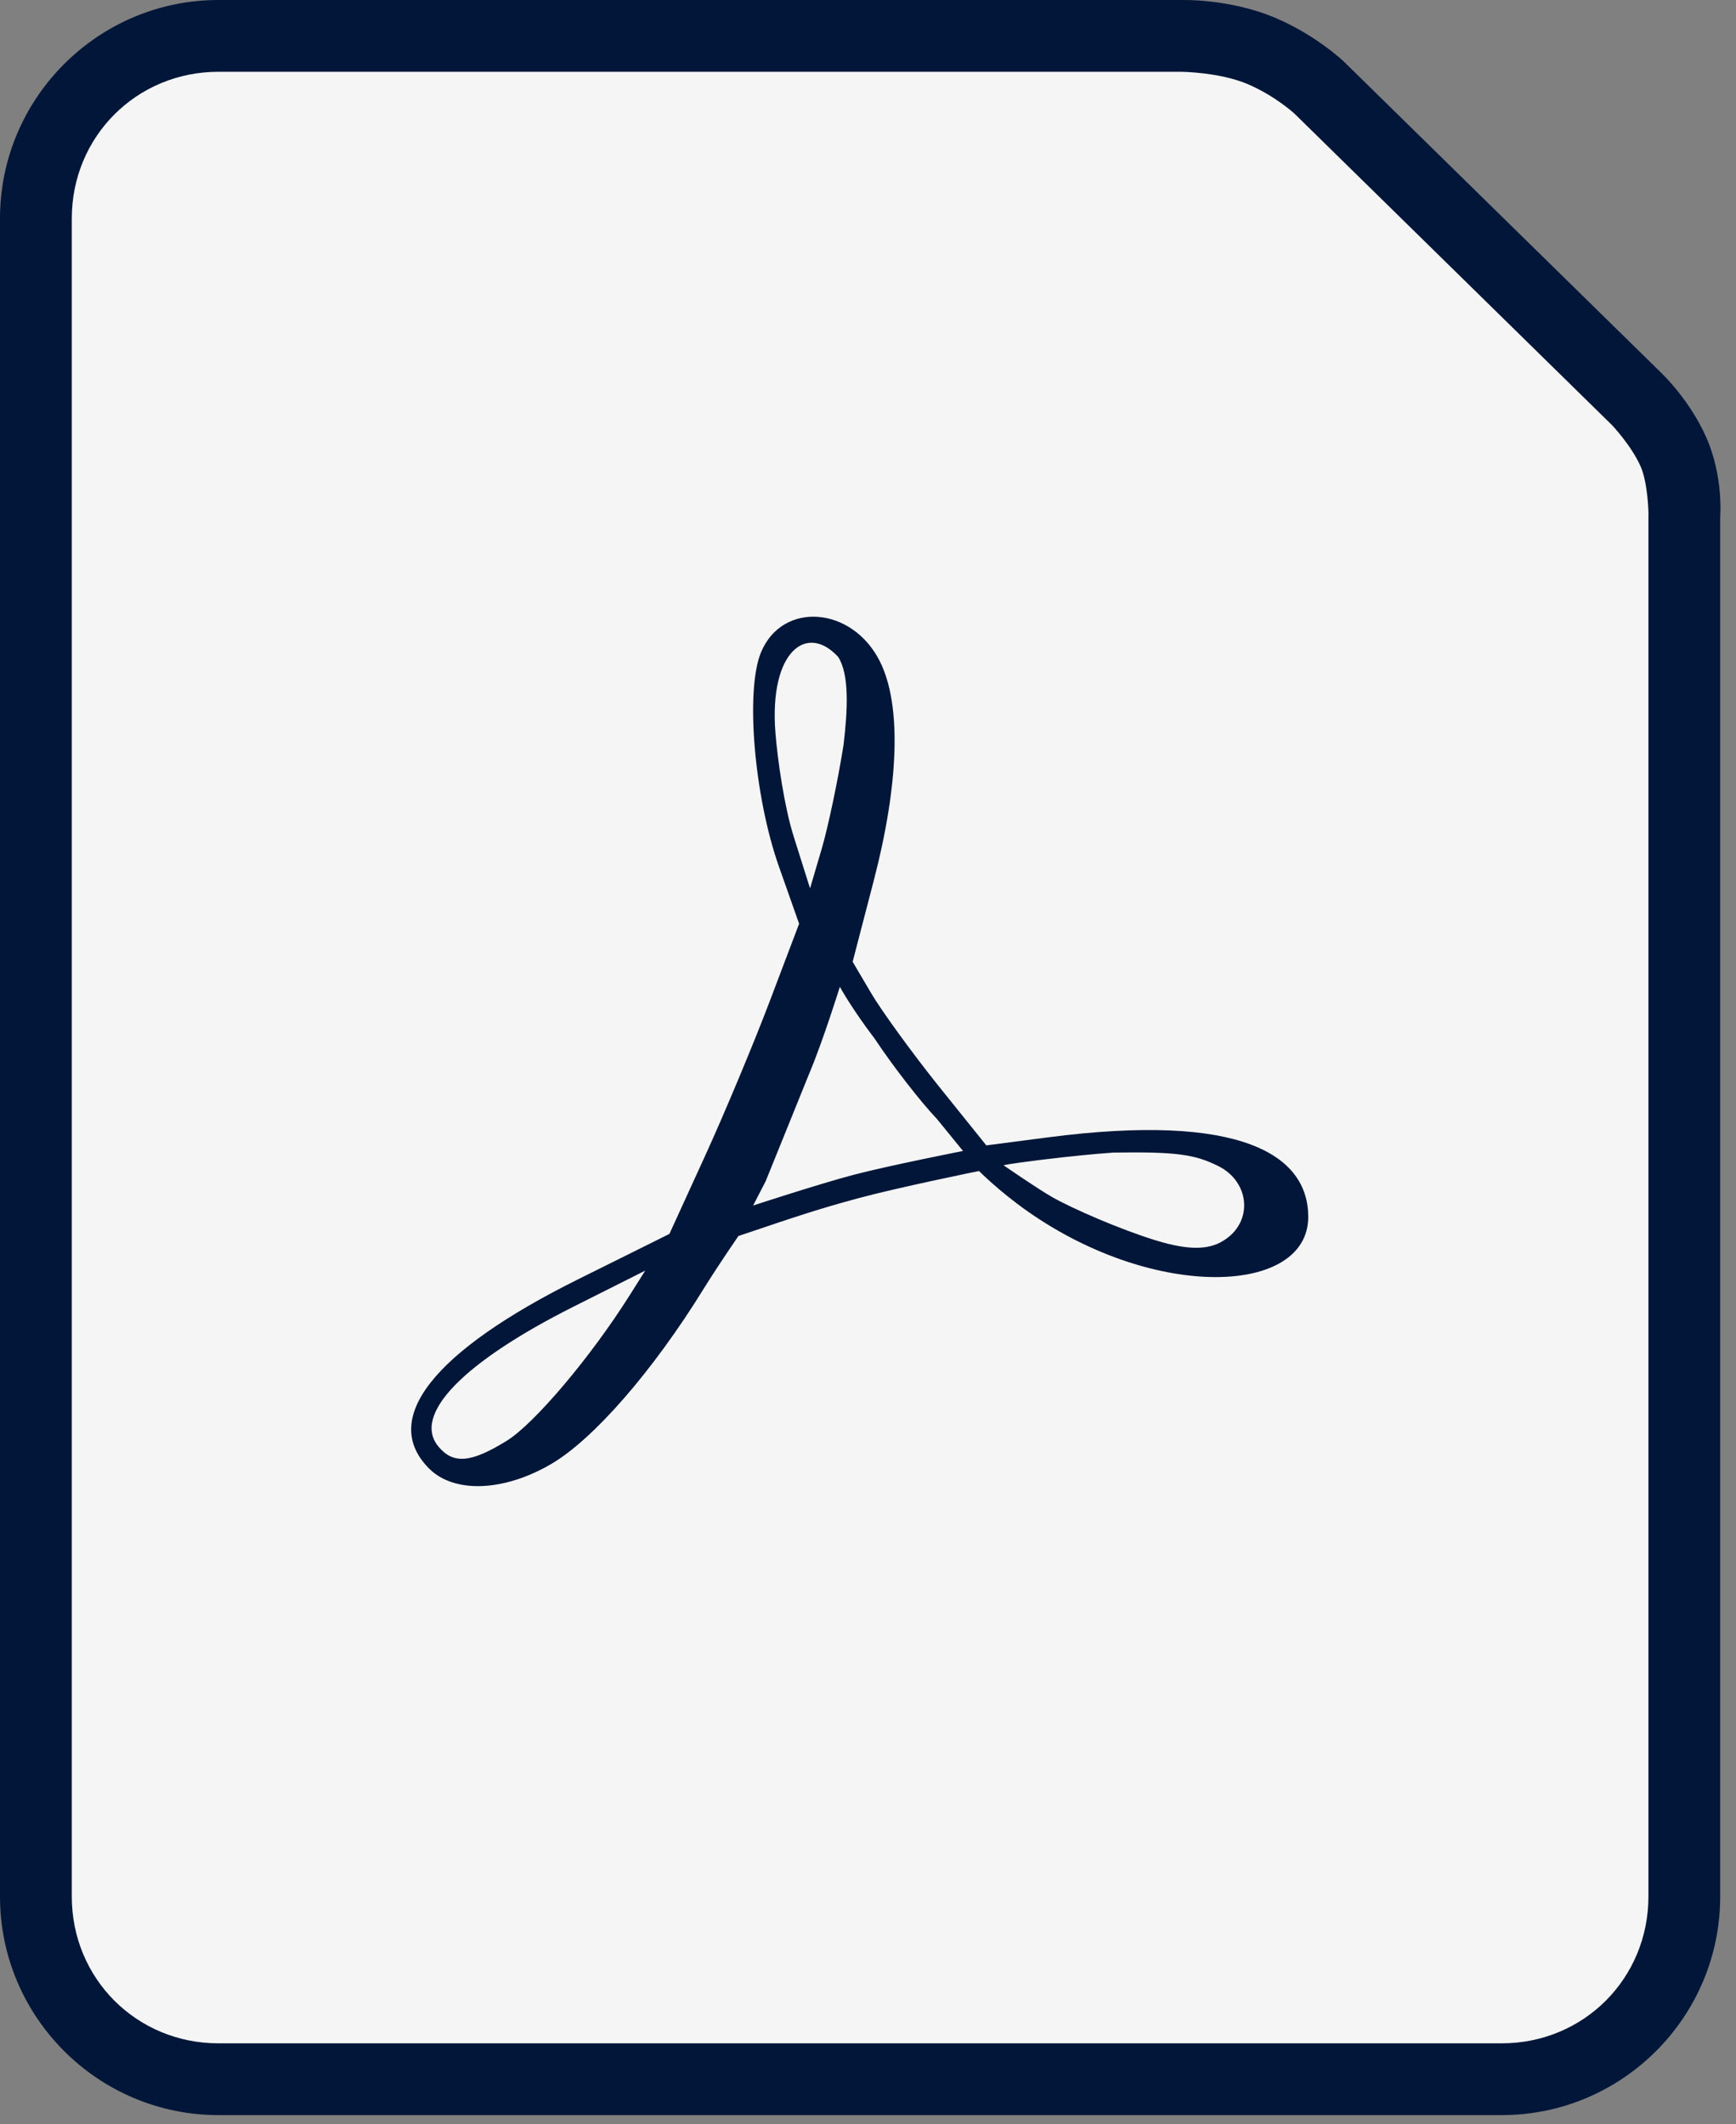 <?xml version="1.0" encoding="UTF-8"?>
<svg width="76px" height="93px" viewBox="0 0 76 93" version="1.1" xmlns="http://www.w3.org/2000/svg" xmlns:xlink="http://www.w3.org/1999/xlink">
    <rect x="0" y="0" width="76" height="93" fill="#808080" stroke="none"/>
    <title>pdf</title>
    <g id="Page-1" stroke="none" stroke-width="1" fill="none" fill-rule="evenodd">
        <g id="pdf" fill-rule="nonzero">
            <path d="M9.564,-3.70929996e-07 C4.292,-3.70929996e-07 8.90712002e-08,4.295 8.90712002e-08,9.567 L8.90712002e-08,83.037 C8.90712002e-08,88.309 4.292,92.604 9.564,92.604 L65.744,92.604 C71.016,92.604 75.308,88.31 75.308,83.037 L75.308,22.624 C75.308,22.624 75.459,20.855 74.691,19.134 C73.971,17.52 72.798,16.397 72.798,16.397 C72.795,16.393 72.792,16.389 72.789,16.385 L58.85,2.714 C58.843,2.706 58.835,2.698 58.827,2.69 C58.827,2.69 57.637,1.557 55.873,0.8 C53.796,-0.091 51.655,0.003 51.655,0.003 L51.687,-3.70929996e-07 L9.564,-3.70929996e-07 Z" id="path890" fill="#011638"></path>
            <path d="M51.687,3.143 C51.698,3.143 51.708,3.143 51.719,3.143 C51.719,3.143 53.403,3.159 54.635,3.688 C55.821,4.197 56.662,4.967 56.667,4.972 C56.667,4.972 56.673,4.978 56.673,4.978 L70.577,18.618 C70.577,18.618 71.415,19.502 71.821,20.413 C72.148,21.147 72.169,22.491 72.169,22.491 C72.167,22.513 72.166,22.536 72.166,22.558 L72.166,83.037 C72.166,86.623 69.33,89.462 65.744,89.462 L9.564,89.462 C5.978,89.462 3.143,86.624 3.143,83.037 L3.143,9.567 C3.143,5.981 5.978,3.143 9.564,3.143 L51.687,3.143 Z" id="rect2684" fill="#F5F5F5"></path>
            <path d="M18.786,64.297 C16.624,62.135 18.963,59.164 25.312,56.009 L29.306,54.024 L30.862,50.619 C31.718,48.746 32.996,45.69 33.701,43.829 L34.984,40.443 L34.1,37.938 C33.013,34.857 32.626,30.228 33.315,28.563 C34.249,26.308 37.308,26.54 38.52,28.957 C39.465,30.844 39.369,34.263 38.247,38.574 L37.328,42.109 L38.138,43.483 C38.583,44.239 39.884,46.034 41.029,47.472 L43.18,50.148 L45.856,49.799 C54.36,48.689 57.273,50.575 57.273,53.279 C57.273,56.692 50.596,56.973 44.988,53.035 C43.727,52.149 42.86,51.269 42.86,51.269 C42.86,51.269 39.348,51.984 37.618,52.45 C35.833,52.931 34.942,53.233 32.327,54.115 C32.327,54.115 31.41,55.448 30.812,56.416 C28.588,60.02 25.991,63.007 24.136,64.094 C22.059,65.311 19.882,65.394 18.786,64.297 L18.786,64.297 Z M22.179,63.085 C23.394,62.334 25.854,59.424 27.557,56.724 L28.247,55.631 L25.107,57.209 C20.259,59.647 18.041,61.945 19.194,63.334 C19.842,64.115 20.617,64.05 22.179,63.085 L22.179,63.085 Z M53.673,54.245 C54.862,53.412 54.689,51.734 53.345,51.058 C52.299,50.531 51.456,50.423 48.739,50.463 C47.07,50.577 44.385,50.914 43.93,51.016 C43.93,51.016 45.405,52.035 46.06,52.41 C46.931,52.908 49.05,53.832 50.596,54.306 C52.122,54.773 53.005,54.723 53.673,54.245 L53.673,54.245 Z M41.01,48.982 C40.29,48.225 39.067,46.647 38.291,45.474 C37.277,44.143 36.768,43.205 36.768,43.205 C36.768,43.205 36.026,45.59 35.418,47.025 L33.52,51.717 L32.97,52.781 C32.97,52.781 35.895,51.822 37.384,51.433 C38.96,51.021 42.16,50.392 42.16,50.392 L41.01,48.982 Z M36.929,32.616 C37.112,31.076 37.19,29.539 36.695,28.763 C35.323,27.263 33.667,28.514 33.947,32.081 C34.042,33.281 34.34,35.332 34.738,36.596 L35.463,38.895 L35.973,37.164 C36.253,36.211 36.684,34.165 36.929,32.616 L36.929,32.616 Z" id="path2697" fill="#011638"></path>
        </g>
    </g>
</svg>